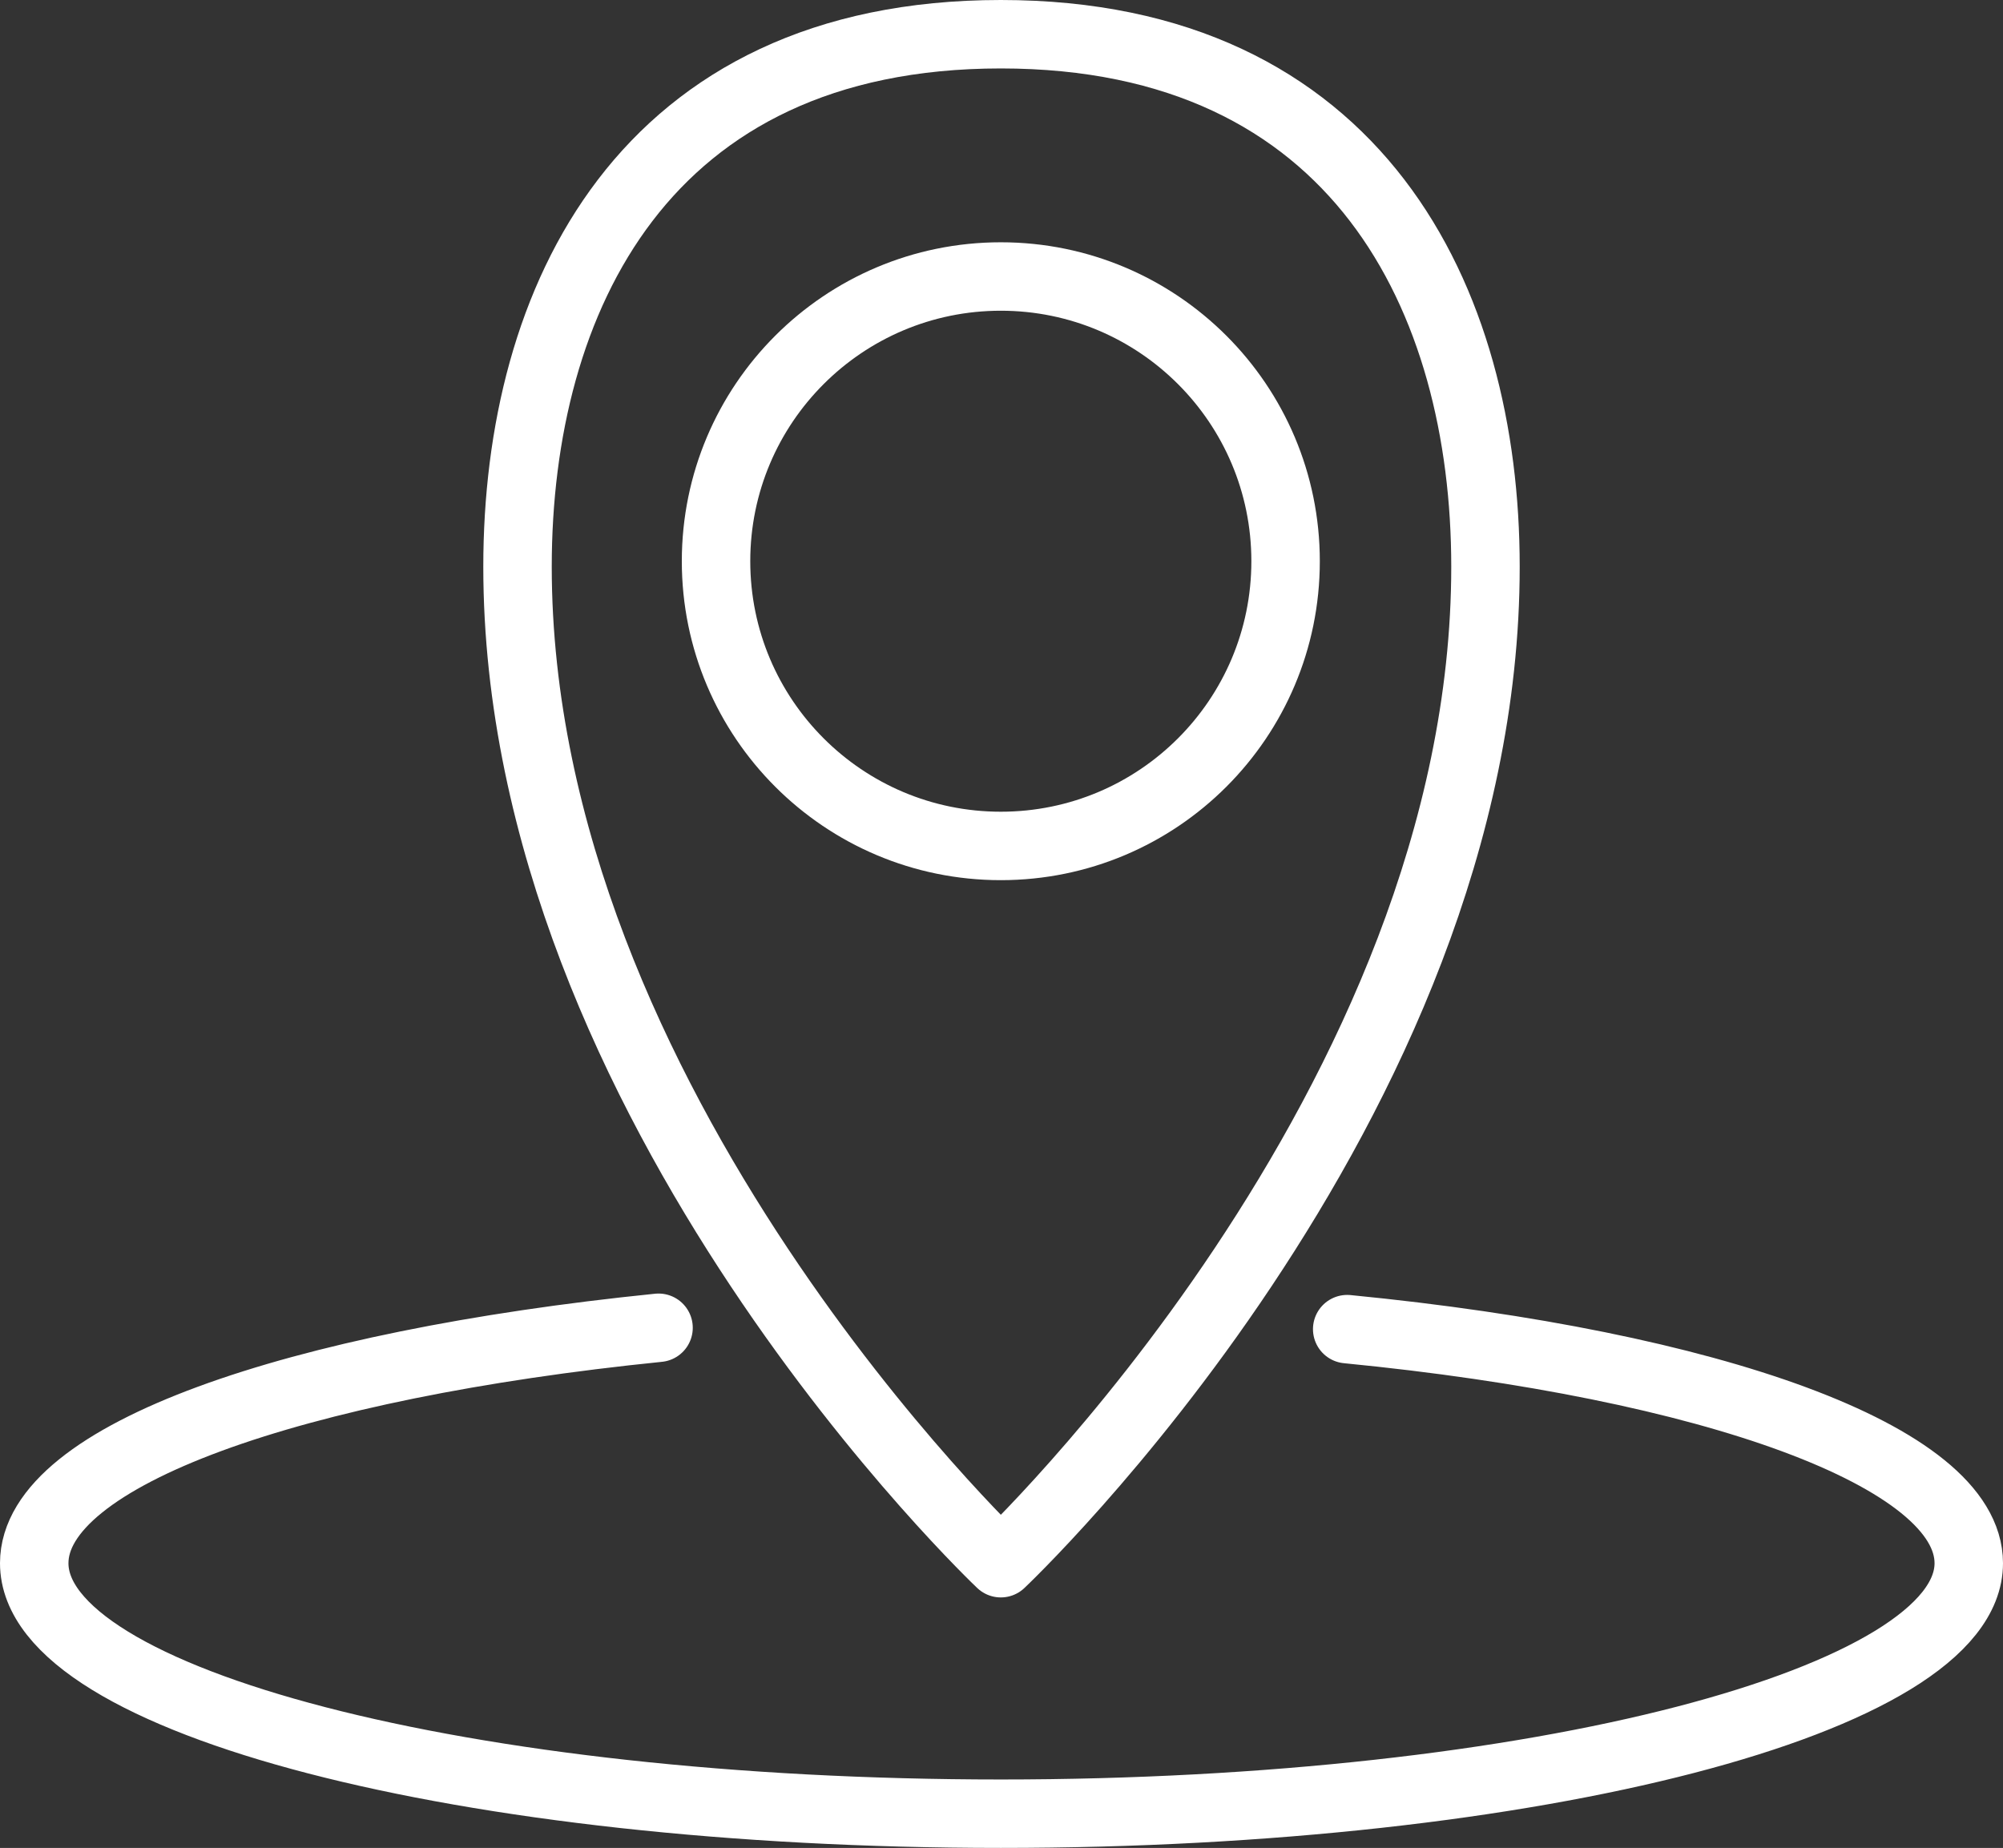 <svg xmlns="http://www.w3.org/2000/svg" width="14.63" height="13.5" viewBox="0 0 14.63 13.5"><rect x="0" y="0" width="14.63" height="13.5" fill="#333333" stroke="none"/><defs><style>.a{fill:none;stroke:#fff;stroke-linecap:round;stroke-linejoin:round;stroke-width:0.5px;}</style></defs><title>KH_Sprite</title><path class="a" d="M7.31,11.42S3.78,8.08,3.78,4.14C3.78,2.19,4.7.25,7.31.25s3.54,1.94,3.54,3.89C10.85,8.08,7.31,11.42,7.31,11.42Z"/><circle class="a" cx="7.31" cy="4.1" r="2.08"/><path class="a" d="M9.84,9.71c2.66.26,4.54.93,4.54,1.71,0,1-3.16,1.83-7.07,1.83S.25,12.43.25,11.42c0-.79,1.9-1.45,4.56-1.72"/></svg>